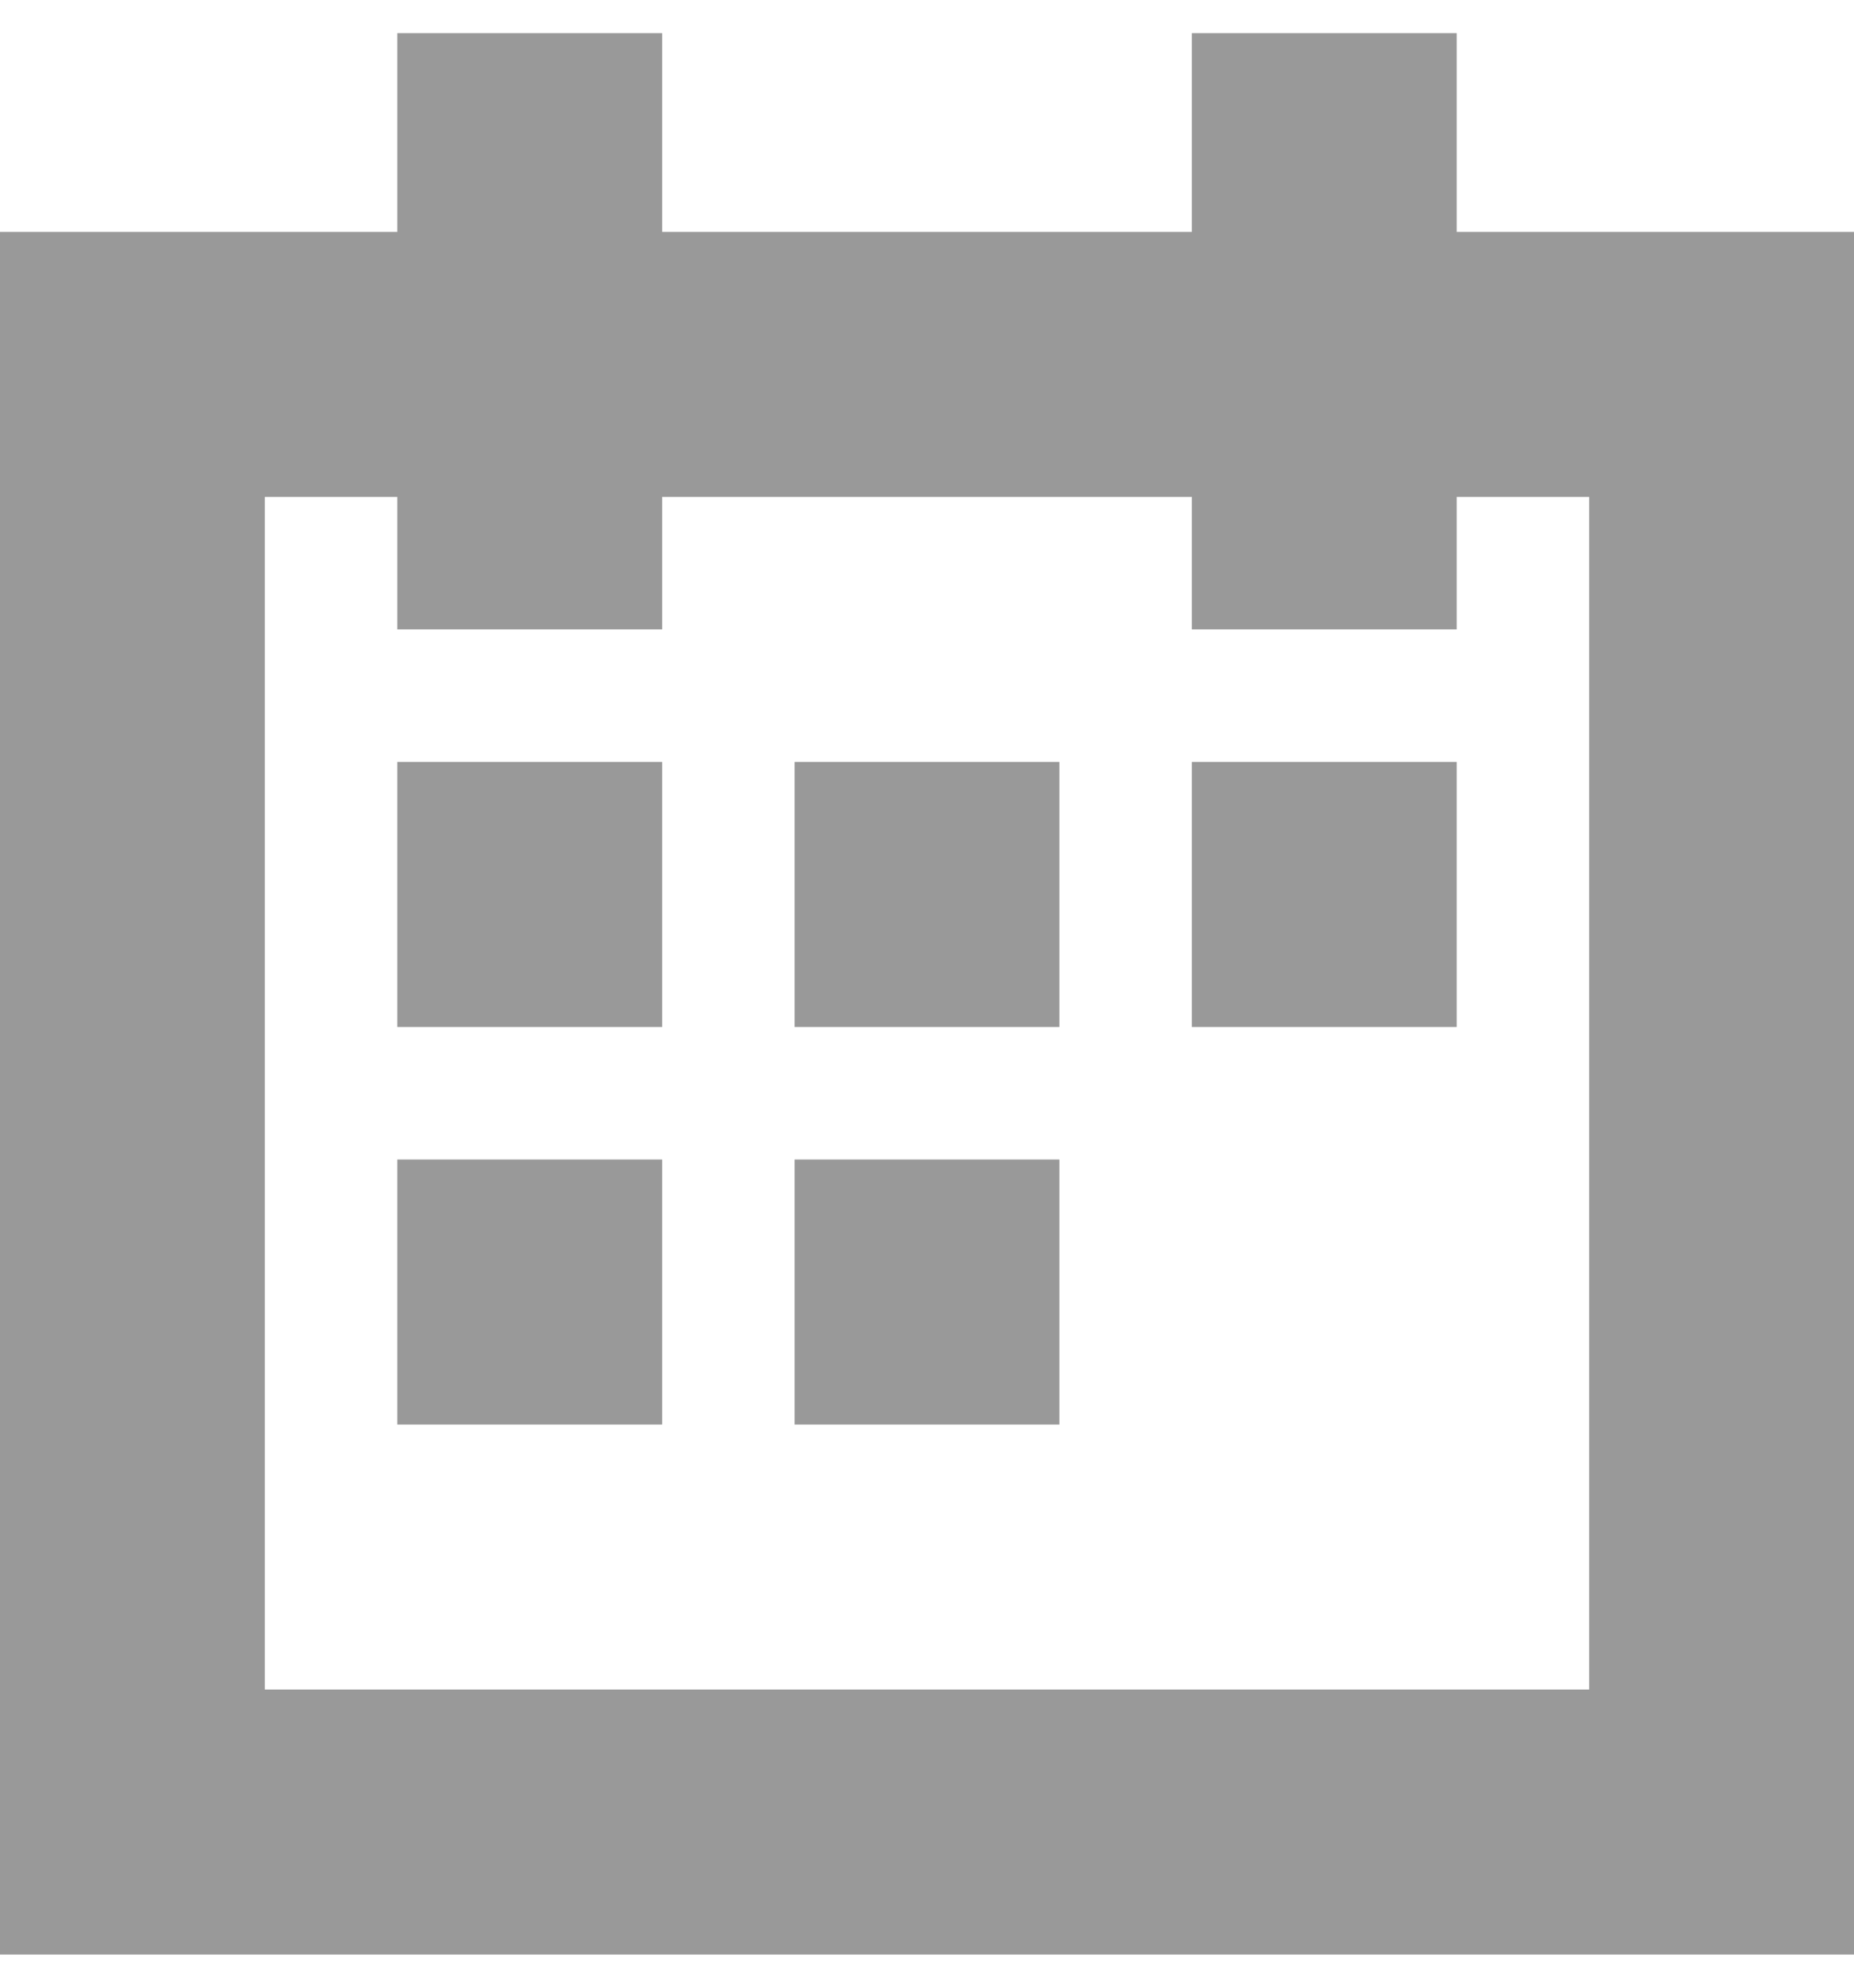 <svg width="14" height="15" viewBox="0 0 14 15" fill="none" xmlns="http://www.w3.org/2000/svg">
<rect x="1" y="2.75" width="12" height="11" stroke="#999999" stroke-width="2"/>
<path d="M4 0.25V4.75" stroke="#999999" stroke-width="2"/>
<path d="M4 5.75L4 7.75" stroke="#999999" stroke-width="2"/>
<path d="M4 8.75L4 10.75" stroke="#999999" stroke-width="2"/>
<path d="M7 5.75L7 7.75" stroke="#999999" stroke-width="2"/>
<path d="M7 8.75L7 10.75" stroke="#999999" stroke-width="2"/>
<path d="M10 5.75L10 7.75" stroke="#999999" stroke-width="2"/>
<path d="M10 0.25V4.75" stroke="#999999" stroke-width="2"/>
</svg>
